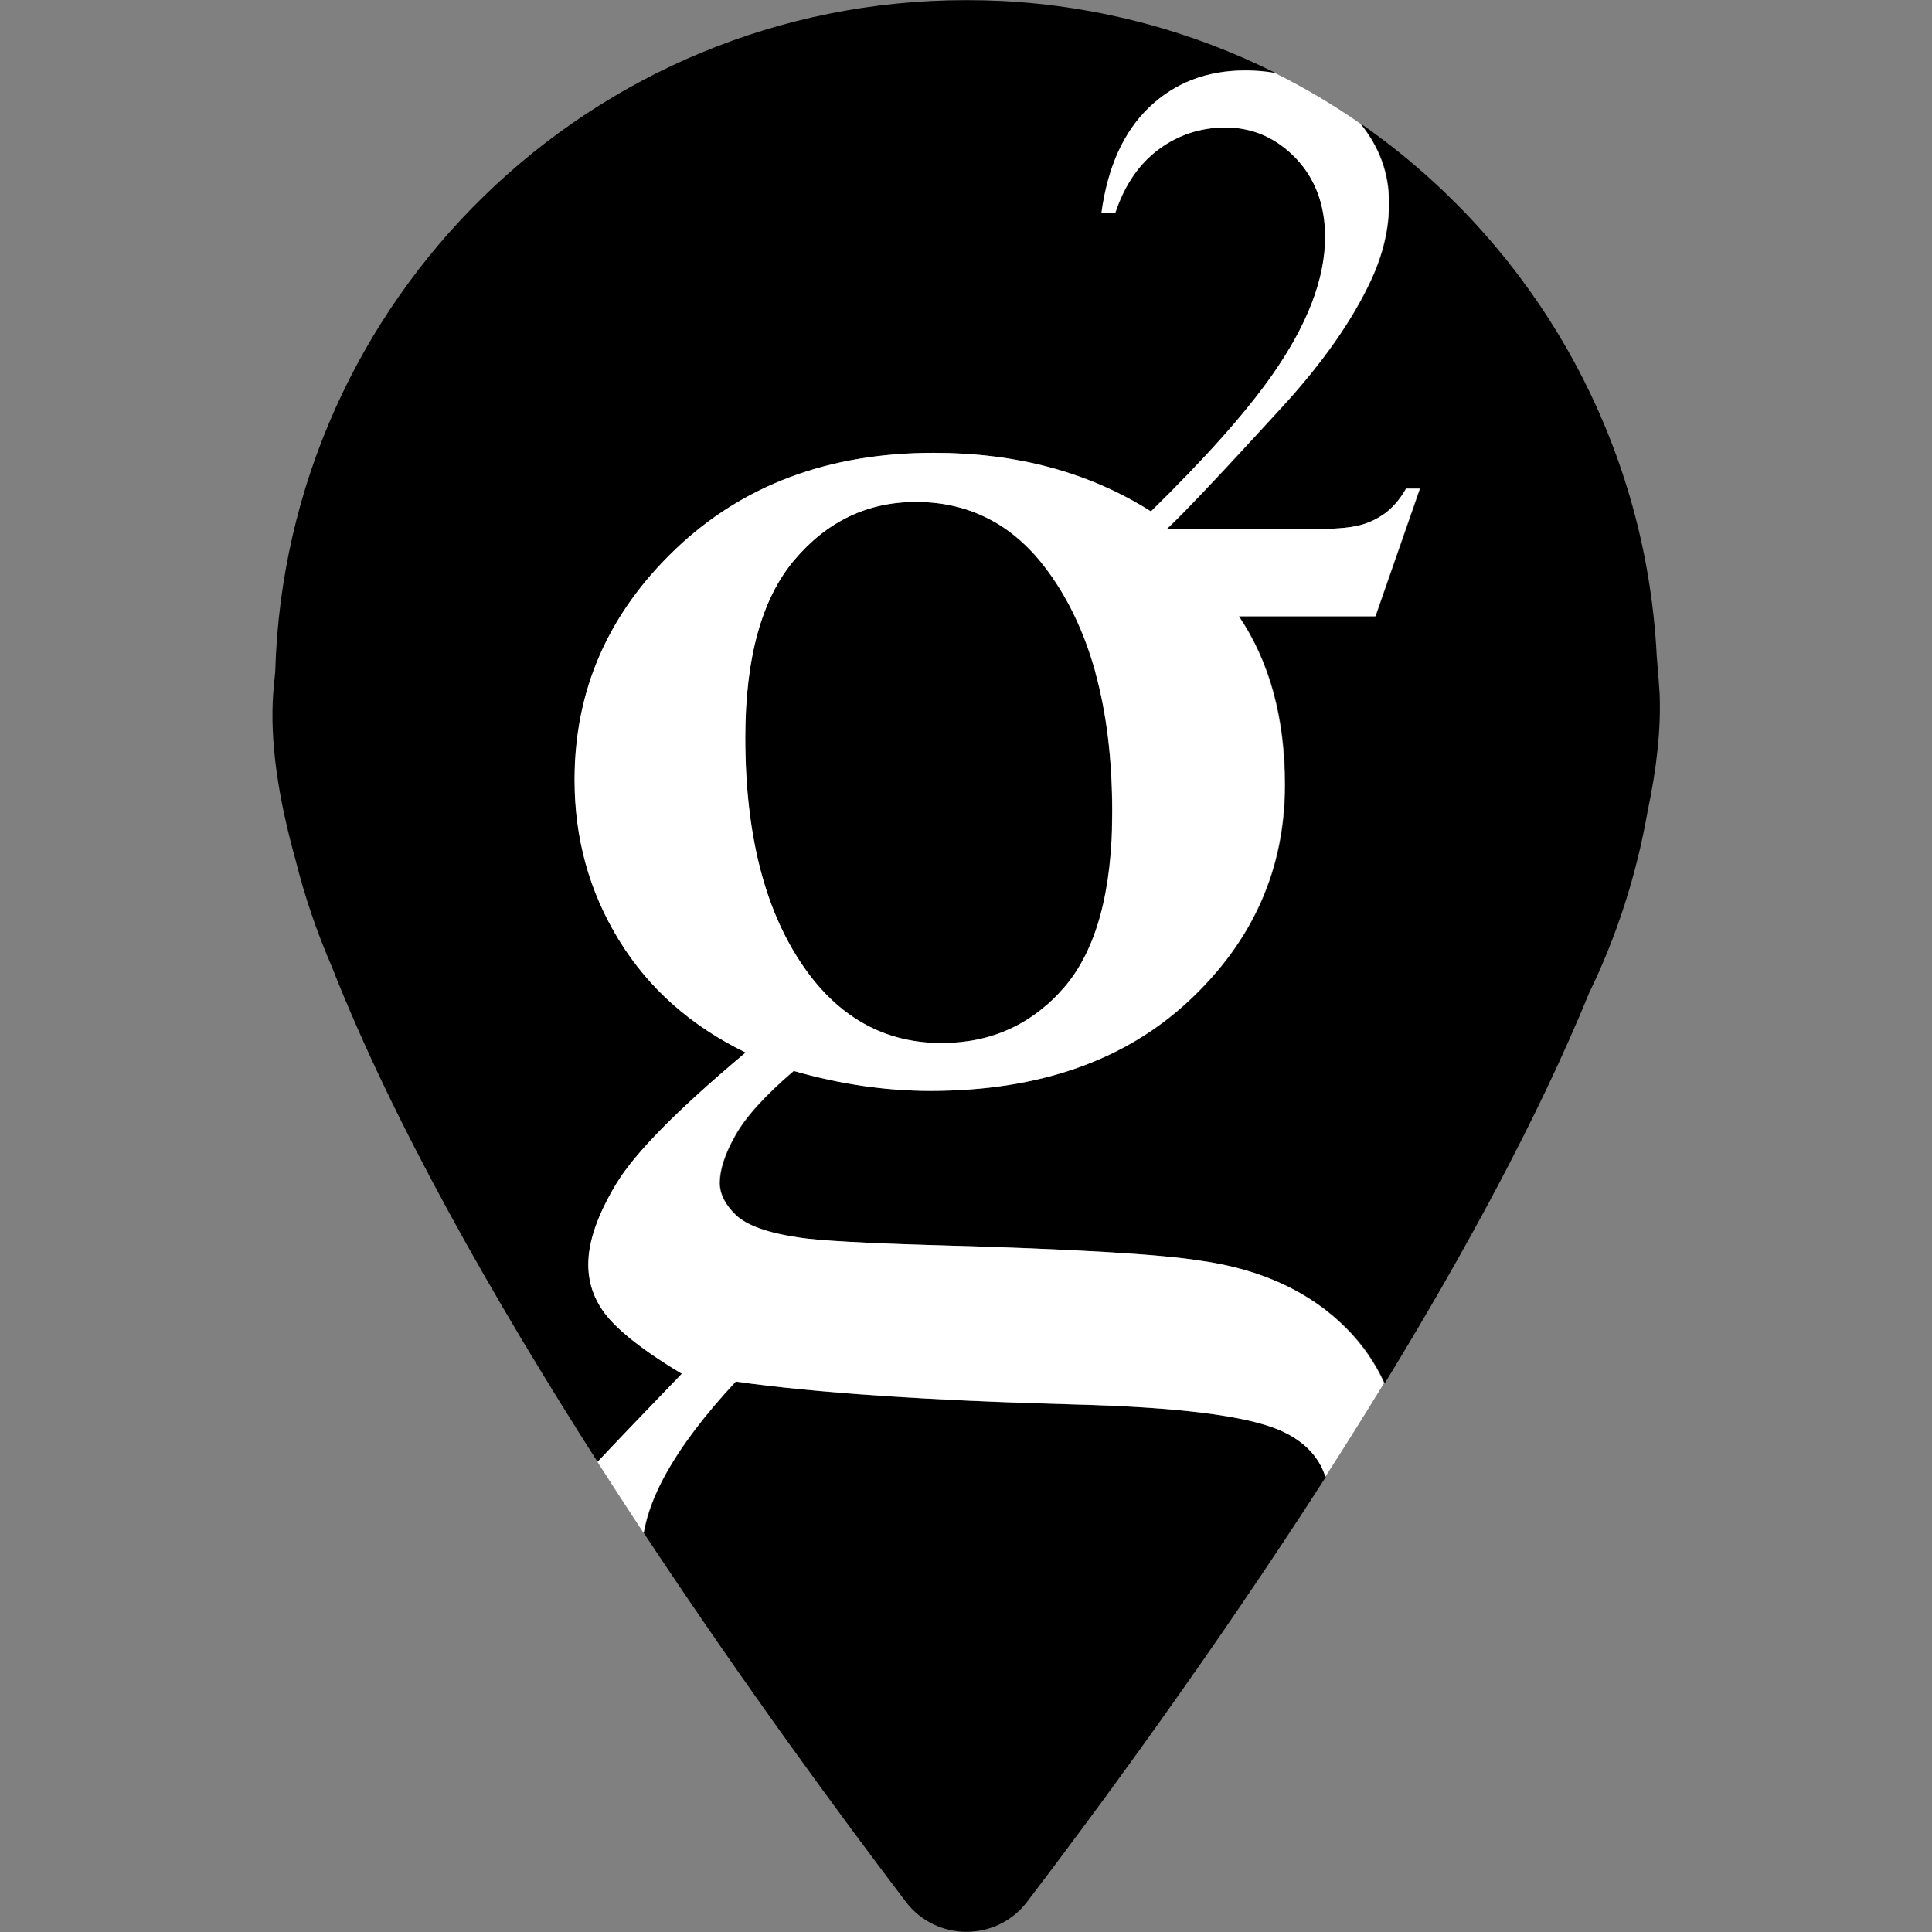 <?xml version="1.0" encoding="utf-8"?>
<!-- Generator: Adobe Illustrator 25.2.3, SVG Export Plug-In . SVG Version: 6.00 Build 0)  -->
<svg version="1.1" id="Layer_1" xmlns="http://www.w3.org/2000/svg" xmlns:xlink="http://www.w3.org/1999/xlink" x="0px" y="0px"
	 viewBox="0 0 1365.3 1365.3" style="enable-background:new 0 0 1365.3 1365.3;" xml:space="preserve">
<rect x="0" y="0" width="1365.3" height="1365.3" fill="#808080" stroke="none"/>
<style type="text/css">
	.st0{fill:#FFFFFF;}
</style>
<path d="M636.7,369.6c-0.4,0.9-0.5,30.8-0.4,66.4l0.4,64.7l22.7,0.4c88.4,1.6,132.4-20.4,132.7-66.4c0-15.9-5.9-30.1-16.8-40.9
	c-12.9-12.5-33.3-20.3-63.2-23.7C690.5,367.5,637.6,367.2,636.7,369.6z M636.7,569.6c-0.4,0.9-0.5,33.9-0.4,73.1l0.4,71.3H674
	c39.1-0.1,56.8-1.5,77.3-6.3c48.1-11.1,71.2-32.5,71.3-66.4c0-41.5-32.9-65.3-99.2-71.9C702.3,567.3,637.5,567.5,636.7,569.6
	L636.7,569.6z"/>
<g>
	<path d="M665.3,737.1c35.1,0,64-13.2,86.7-39.5c22.6-26.3,33.9-67.7,33.9-124.3c0-73.6-16-131.2-47.9-172.8
		c-23.5-30.6-53.8-45.8-90.8-45.8c-34.2,0-62.9,13.7-85.9,41c-23.1,27.3-34.7,69.2-34.7,125.6c0,73,15.7,129.7,47.2,170
		C597.9,721.8,628.3,737.1,665.3,737.1z"/>
	<path d="M430.9,932.2c-10-11.3-15-24.2-15-38.6c0-16.3,6.6-35.3,19.8-57.1c13.2-21.9,43.6-52.7,91.4-92.7
		c-38.9-19-68.7-45.5-89.6-79.6c-20.9-34.1-31.3-71.8-31.3-113.1c0-63.2,23.7-117.4,71.2-162.9c47.4-45.4,108.4-68.2,182.6-68.2
		c58.8,0,109.9,13.8,153.5,41.4c38.3-37.5,66.8-69.5,85.3-95.8c25.1-35.8,37.8-68.5,37.8-98.1c0-22.6-6.9-41.1-20.7-55.7
		C902.1,97.4,885.5,90,866.3,90c-17.5,0-33.2,5.1-47.2,15.4c-14,10.3-24.2,25.3-30.8,45.1h-9.7c4.4-32.5,15.7-57.4,33.8-74.8
		c18.1-17.3,40.7-26,67.9-26c7.3,0,14.3,0.6,21,1.8C842.6,22.2,777.2,4.2,708,0.7c0,0,0,0,0,0c-8.3-0.4-16.7-0.6-25.2-0.6h0
		c0,0-0.1,0-0.1,0c-265.2,0-480.8,211.3-488.2,474.7c-0.5,5-1,9.9-1.4,14.9c-2.5,34.1,3.5,74.1,15.7,117.8
		c6.5,26,15.1,51.2,25.6,75.4c43.3,110.5,114.7,235.7,187.9,350.2c11.5-12.2,31.3-33,59.6-62.3C457.9,956.4,440.9,943.5,430.9,932.2
		z"/>
	<path d="M903.9,1010.5c-24.1-10.1-71.8-16-143.2-17.9c-104.3-2.8-184.5-8.2-240.6-16.2c-21.9,23.5-38.5,45.4-49.7,65.7
		c-8,14.6-13.1,28.4-15.4,41.3c72,109,142.1,203.9,185.1,260.5c21.5,28.3,64.1,28.4,85.7,0.1c48.2-63.2,130.3-174.5,211.1-300.2
		C932.1,1029,921.2,1017.9,903.9,1010.5z"/>
	<path d="M1170.8,463.9C1163,307.8,1082,171,961.4,87.2c13.5,16.5,20.4,35.2,20.4,56.3c0,18.1-4.3,36.1-12.6,54.2
		C956,226.1,935,256.2,906,287.9c-42.6,46.6-69.6,75.1-80.8,85.5l0.6,0.7h91.7c19,0,32.2-0.6,39.8-2.1c7.5-1.3,14.4-4.3,20.6-8.5
		c6.2-4.3,11.5-10.3,16-18.2h9.7l-31.4,90.2h-96.5c21.6,32,32.5,71.7,32.5,119.1c0,59.6-22.6,110.5-68,152.8
		c-45.4,42.3-106.2,63.5-182.6,63.5c-31.4,0-63.6-4.7-96.5-14.1c-20.4,17.5-34.2,32.8-41.4,45.8c-7.3,13.1-10.9,24.2-10.9,33.3
		c0,7.8,3.8,15.4,11.5,22.8c7.8,7.3,22.6,12.6,45,15.9c12.9,2.1,45.4,4,97.4,5.4c95.6,2.6,157.5,6.3,185.8,10.9
		c43,6,77.6,22,103.3,47.9c11.6,11.7,20.4,24.7,26.8,38.7c56-91.6,108.3-187.5,144.5-276c19.4-39.9,33.3-82.9,41.2-128
		c6.4-30.2,9.6-58.3,8.5-83.8C1172.2,481.1,1171.6,472.5,1170.8,463.9z"/>
	<path class="st0" d="M848.2,890.9c-28.4-4.6-90.2-8.2-185.8-10.9c-52-1.5-84.5-3.4-97.4-5.4c-22.3-3.2-37.2-8.5-45-15.9
		c-7.6-7.3-11.5-15-11.5-22.8c0-9.1,3.5-20.3,10.9-33.3c7.2-13.1,21-28.4,41.4-45.8c32.9,9.4,65.1,14.1,96.5,14.1
		c76.4,0,137.2-21.2,182.6-63.5c45.4-42.3,68-93.1,68-152.8c0-47.4-10.9-87.1-32.5-119.1h96.5l31.4-90.2h-9.7
		c-4.6,7.9-9.8,14-16,18.2c-6.2,4.3-13.1,7.2-20.6,8.5c-7.6,1.5-20.9,2.1-39.8,2.1h-91.7l-0.6-0.7c11.2-10.4,38.2-38.9,80.8-85.5
		c29.1-31.7,50.1-61.8,63.2-90.2c8.4-18.1,12.6-36.1,12.6-54.2c0-21.1-6.9-39.8-20.4-56.3c-19.1-13.3-39.2-25.2-60.1-35.6
		c-6.7-1.2-13.7-1.8-21-1.8c-27.2,0-49.8,8.7-67.9,26c-18.1,17.3-29.4,42.3-33.8,74.8h9.7c6.6-19.8,16.9-34.8,30.8-45.1
		c14-10.3,29.7-15.4,47.2-15.4c19.2,0,35.8,7.3,49.7,21.7c13.8,14.5,20.7,33.1,20.7,55.7c0,29.7-12.6,62.3-37.8,98.1
		c-18.5,26.3-47,58.3-85.3,95.8c-43.6-27.6-94.8-41.4-153.5-41.4c-74.2,0-135.1,22.8-182.6,68.2c-47.6,45.5-71.2,99.7-71.2,162.9
		c0,41.3,10.4,79,31.3,113.1c20.9,34.1,50.7,60.7,89.6,79.6c-47.7,40-78.2,70.8-91.4,92.7c-13.2,21.9-19.8,40.8-19.8,57.1
		c0,14.4,5,27.3,15,38.6c10,11.3,27,24.2,51.1,38.6c-28.3,29.4-48.2,50.1-59.6,62.3c10.9,17,21.8,33.8,32.6,50.2
		c2.2-12.9,7.3-26.7,15.4-41.3c11.2-20.3,27.8-42.2,49.7-65.7c56.1,7.9,136.3,13.4,240.6,16.2c71.4,1.9,119.1,7.8,143.2,17.9
		c17.3,7.4,28.2,18.5,32.9,33.2c13.9-21.7,27.8-43.8,41.5-66.2c-6.4-14.1-15.2-27-26.8-38.7C925.8,913,891.3,896.9,848.2,890.9z
		 M526.7,521.3c0-56.4,11.6-98.3,34.7-125.6c23.1-27.3,51.7-41,85.9-41c37,0,67.3,15.3,90.8,45.8c31.9,41.6,47.9,99.2,47.9,172.8
		c0,56.6-11.3,98-33.9,124.3c-22.6,26.3-51.6,39.5-86.7,39.5c-37,0-67.4-15.3-91.5-45.8C542.4,651,526.7,594.3,526.7,521.3z"/>
</g>
</svg>
